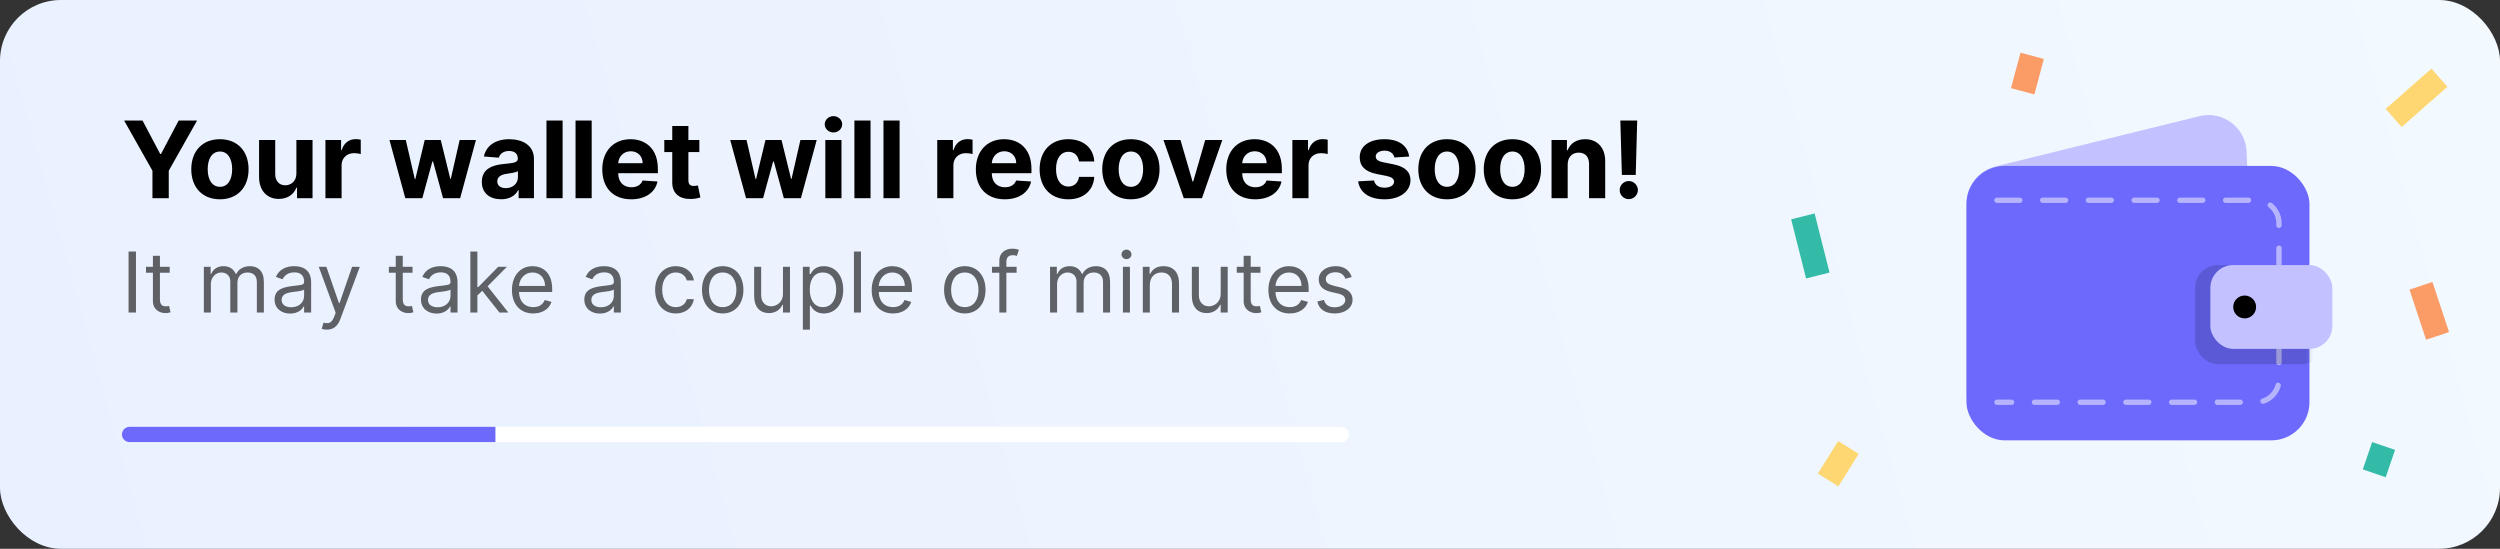 <svg width="328" height="72" viewBox="0 0 328 72" fill="none" xmlns="http://www.w3.org/2000/svg">
<rect x="0" y="0" width="328" height="72" fill="#333333" stroke="none"/>
<rect width="328" height="72" rx="8" fill="url(#paint0_linear)"/>
<path d="M16.288 15.818L20.002 22.401V26H22.14V22.401L25.854 15.818H23.442L21.121 20.203H21.021L18.7 15.818H16.288ZM28.854 26.149C31.171 26.149 32.613 24.563 32.613 22.212C32.613 19.845 31.171 18.264 28.854 18.264C26.537 18.264 25.096 19.845 25.096 22.212C25.096 24.563 26.537 26.149 28.854 26.149ZM28.864 24.509C27.795 24.509 27.248 23.529 27.248 22.197C27.248 20.864 27.795 19.88 28.864 19.88C29.913 19.88 30.46 20.864 30.46 22.197C30.46 23.529 29.913 24.509 28.864 24.509ZM38.887 22.749C38.892 23.773 38.191 24.31 37.43 24.31C36.63 24.31 36.113 23.748 36.108 22.848V18.364H33.99V23.226C33.995 25.011 35.039 26.099 36.575 26.099C37.723 26.099 38.549 25.508 38.892 24.613H38.971V26H41.005V18.364H38.887V22.749ZM42.699 26H44.817V21.68C44.817 20.74 45.503 20.094 46.437 20.094C46.731 20.094 47.133 20.143 47.332 20.208V18.329C47.143 18.284 46.88 18.254 46.666 18.254C45.811 18.254 45.11 18.751 44.831 19.696H44.752V18.364H42.699V26ZM53.174 26H55.411L56.724 21.197H56.818L58.13 26H60.373L62.446 18.364H60.308L59.145 23.465H59.08L57.827 18.364H55.724L54.491 23.494H54.422L53.239 18.364H51.096L53.174 26ZM65.753 26.144C66.882 26.144 67.613 25.652 67.985 24.941H68.045V26H70.054V20.849C70.054 19.03 68.512 18.264 66.812 18.264C64.983 18.264 63.779 19.139 63.486 20.531L65.445 20.69C65.589 20.183 66.041 19.81 66.802 19.81C67.523 19.81 67.936 20.173 67.936 20.8V20.829C67.936 21.322 67.414 21.386 66.086 21.516C64.575 21.655 63.218 22.162 63.218 23.867C63.218 25.379 64.296 26.144 65.753 26.144ZM66.36 24.683C65.709 24.683 65.241 24.379 65.241 23.798C65.241 23.201 65.733 22.908 66.479 22.803C66.941 22.739 67.697 22.629 67.951 22.46V23.271C67.951 24.071 67.289 24.683 66.36 24.683ZM73.815 15.818H71.697V26H73.815V15.818ZM77.629 15.818H75.511V26H77.629V15.818ZM82.806 26.149C84.695 26.149 85.968 25.229 86.266 23.812L84.307 23.683C84.093 24.265 83.546 24.568 82.841 24.568C81.782 24.568 81.11 23.867 81.11 22.729V22.724H86.311V22.142C86.311 19.547 84.74 18.264 82.721 18.264C80.474 18.264 79.017 19.86 79.017 22.217C79.017 24.638 80.454 26.149 82.806 26.149ZM81.11 21.411C81.155 20.541 81.816 19.845 82.756 19.845C83.676 19.845 84.312 20.501 84.317 21.411H81.11ZM91.755 18.364H90.318V16.534H88.2V18.364H87.156V19.954H88.2V23.932C88.19 25.428 89.209 26.169 90.745 26.104C91.292 26.084 91.68 25.975 91.894 25.905L91.561 24.329C91.456 24.349 91.233 24.399 91.034 24.399C90.611 24.399 90.318 24.24 90.318 23.653V19.954H91.755V18.364ZM97.881 26H100.118L101.431 21.197H101.525L102.838 26H105.08L107.153 18.364H105.015L103.852 23.465H103.787L102.534 18.364H100.431L99.198 23.494H99.129L97.945 18.364H95.803L97.881 26ZM108.283 26H110.401V18.364H108.283V26ZM109.347 17.379C109.978 17.379 110.495 16.897 110.495 16.305C110.495 15.719 109.978 15.236 109.347 15.236C108.72 15.236 108.203 15.719 108.203 16.305C108.203 16.897 108.72 17.379 109.347 17.379ZM114.215 15.818H112.097V26H114.215V15.818ZM118.029 15.818H115.912V26H118.029V15.818ZM122.966 26H125.084V21.68C125.084 20.74 125.77 20.094 126.705 20.094C126.998 20.094 127.401 20.143 127.6 20.208V18.329C127.411 18.284 127.147 18.254 126.934 18.254C126.078 18.254 125.377 18.751 125.099 19.696H125.02V18.364H122.966V26ZM131.819 26.149C133.709 26.149 134.981 25.229 135.28 23.812L133.321 23.683C133.107 24.265 132.56 24.568 131.854 24.568C130.795 24.568 130.124 23.867 130.124 22.729V22.724H135.324V22.142C135.324 19.547 133.753 18.264 131.735 18.264C129.488 18.264 128.031 19.86 128.031 22.217C128.031 24.638 129.468 26.149 131.819 26.149ZM130.124 21.411C130.169 20.541 130.83 19.845 131.77 19.845C132.689 19.845 133.326 20.501 133.331 21.411H130.124ZM140.157 26.149C142.19 26.149 143.468 24.956 143.567 23.201H141.569C141.444 24.016 140.907 24.474 140.182 24.474C139.192 24.474 138.551 23.643 138.551 22.182C138.551 20.74 139.197 19.915 140.182 19.915C140.957 19.915 141.454 20.427 141.569 21.188H143.567C143.478 19.423 142.14 18.264 140.147 18.264C137.83 18.264 136.398 19.87 136.398 22.212C136.398 24.533 137.805 26.149 140.157 26.149ZM148.374 26.149C150.69 26.149 152.132 24.563 152.132 22.212C152.132 19.845 150.69 18.264 148.374 18.264C146.057 18.264 144.615 19.845 144.615 22.212C144.615 24.563 146.057 26.149 148.374 26.149ZM148.384 24.509C147.315 24.509 146.768 23.529 146.768 22.197C146.768 20.864 147.315 19.88 148.384 19.88C149.433 19.88 149.979 20.864 149.979 22.197C149.979 23.529 149.433 24.509 148.384 24.509ZM160.369 18.364H158.127L156.546 23.827H156.466L154.88 18.364H152.643L155.313 26H157.699L160.369 18.364ZM164.673 26.149C166.562 26.149 167.835 25.229 168.133 23.812L166.174 23.683C165.961 24.265 165.414 24.568 164.708 24.568C163.649 24.568 162.978 23.867 162.978 22.729V22.724H168.178V22.142C168.178 19.547 166.607 18.264 164.588 18.264C162.341 18.264 160.885 19.86 160.885 22.217C160.885 24.638 162.321 26.149 164.673 26.149ZM162.978 21.411C163.022 20.541 163.684 19.845 164.623 19.845C165.543 19.845 166.179 20.501 166.184 21.411H162.978ZM169.56 26H171.678V21.68C171.678 20.74 172.364 20.094 173.299 20.094C173.592 20.094 173.995 20.143 174.194 20.208V18.329C174.005 18.284 173.741 18.254 173.527 18.254C172.672 18.254 171.971 18.751 171.693 19.696H171.613V18.364H169.56V26ZM184.882 20.541C184.694 19.134 183.56 18.264 181.631 18.264C179.677 18.264 178.39 19.169 178.395 20.641C178.39 21.784 179.11 22.525 180.602 22.823L181.924 23.087C182.591 23.221 182.894 23.465 182.904 23.847C182.894 24.3 182.402 24.623 181.661 24.623C180.905 24.623 180.403 24.3 180.274 23.678L178.191 23.788C178.39 25.249 179.632 26.149 181.656 26.149C183.635 26.149 185.051 25.14 185.056 23.634C185.051 22.53 184.331 21.869 182.849 21.565L181.467 21.287C180.756 21.133 180.493 20.889 180.498 20.521C180.493 20.064 181.01 19.766 181.666 19.766C182.402 19.766 182.839 20.168 182.944 20.66L184.882 20.541ZM189.84 26.149C192.157 26.149 193.599 24.563 193.599 22.212C193.599 19.845 192.157 18.264 189.84 18.264C187.524 18.264 186.082 19.845 186.082 22.212C186.082 24.563 187.524 26.149 189.84 26.149ZM189.85 24.509C188.781 24.509 188.235 23.529 188.235 22.197C188.235 20.864 188.781 19.88 189.85 19.88C190.899 19.88 191.446 20.864 191.446 22.197C191.446 23.529 190.899 24.509 189.85 24.509ZM198.426 26.149C200.743 26.149 202.185 24.563 202.185 22.212C202.185 19.845 200.743 18.264 198.426 18.264C196.11 18.264 194.668 19.845 194.668 22.212C194.668 24.563 196.11 26.149 198.426 26.149ZM198.436 24.509C197.367 24.509 196.82 23.529 196.82 22.197C196.82 20.864 197.367 19.88 198.436 19.88C199.485 19.88 200.032 20.864 200.032 22.197C200.032 23.529 199.485 24.509 198.436 24.509ZM205.68 21.585C205.685 20.601 206.271 20.024 207.127 20.024C207.977 20.024 208.489 20.581 208.484 21.516V26H210.602V21.138C210.602 19.358 209.558 18.264 207.967 18.264C206.833 18.264 206.013 18.821 205.67 19.711H205.58V18.364H203.562V26H205.68V21.585ZM214.801 15.818H212.589L212.788 22.947H214.608L214.801 15.818ZM213.698 26.129C214.334 26.129 214.886 25.597 214.891 24.936C214.886 24.285 214.334 23.753 213.698 23.753C213.042 23.753 212.5 24.285 212.505 24.936C212.5 25.597 213.042 26.129 213.698 26.129Z" fill="black"/>
<rect x="16" y="56" width="161" height="2" rx="1" fill="white"/>
<path opacity="0.6" d="M17.838 33H16.869V41H17.838V33ZM22.265 35H20.983V33.562H20.061V35H19.155V35.781H20.061V39.531C20.061 40.578 20.905 41.078 21.686 41.078C22.03 41.078 22.249 41.016 22.374 40.969L22.186 40.141C22.108 40.156 21.983 40.188 21.78 40.188C21.374 40.188 20.983 40.062 20.983 39.281V35.781H22.265V35ZM26.745 41H27.667V37.25C27.667 36.371 28.308 35.75 29.026 35.75C29.726 35.75 30.214 36.207 30.214 36.891V41H31.151V37.094C31.151 36.32 31.636 35.75 32.48 35.75C33.136 35.75 33.698 36.098 33.698 36.984V41H34.62V36.984C34.62 35.574 33.862 34.922 32.792 34.922C31.933 34.922 31.304 35.316 30.995 35.938H30.933C30.636 35.297 30.112 34.922 29.323 34.922C28.542 34.922 27.964 35.297 27.714 35.938H27.636V35H26.745V41ZM38.071 41.141C39.118 41.141 39.665 40.578 39.852 40.188H39.899V41H40.821V37.047C40.821 35.141 39.368 34.922 38.602 34.922C37.696 34.922 36.665 35.234 36.196 36.328L37.071 36.641C37.274 36.203 37.755 35.734 38.634 35.734C39.481 35.734 39.899 36.184 39.899 36.953V36.984C39.899 37.43 39.446 37.391 38.352 37.531C37.239 37.676 36.024 37.922 36.024 39.297C36.024 40.469 36.931 41.141 38.071 41.141ZM38.212 40.312C37.477 40.312 36.946 39.984 36.946 39.344C36.946 38.641 37.587 38.422 38.306 38.328C38.696 38.281 39.743 38.172 39.899 37.984V38.828C39.899 39.578 39.306 40.312 38.212 40.312ZM42.883 43.25C43.715 43.25 44.301 42.809 44.648 41.875L47.203 35.016L46.195 35L44.539 39.781H44.477L42.82 35H41.82L44.039 41.031L43.867 41.5C43.531 42.414 43.117 42.5 42.445 42.328L42.211 43.141C42.305 43.188 42.57 43.25 42.883 43.25ZM54.126 35H52.845V33.562H51.923V35H51.017V35.781H51.923V39.531C51.923 40.578 52.767 41.078 53.548 41.078C53.892 41.078 54.11 41.016 54.235 40.969L54.048 40.141C53.97 40.156 53.845 40.188 53.642 40.188C53.235 40.188 52.845 40.062 52.845 39.281V35.781H54.126V35ZM57.278 41.141C58.325 41.141 58.872 40.578 59.06 40.188H59.106V41H60.028V37.047C60.028 35.141 58.575 34.922 57.81 34.922C56.903 34.922 55.872 35.234 55.403 36.328L56.278 36.641C56.481 36.203 56.962 35.734 57.841 35.734C58.688 35.734 59.106 36.184 59.106 36.953V36.984C59.106 37.43 58.653 37.391 57.56 37.531C56.446 37.676 55.231 37.922 55.231 39.297C55.231 40.469 56.138 41.141 57.278 41.141ZM57.419 40.312C56.685 40.312 56.153 39.984 56.153 39.344C56.153 38.641 56.794 38.422 57.513 38.328C57.903 38.281 58.95 38.172 59.106 37.984V38.828C59.106 39.578 58.513 40.312 57.419 40.312ZM61.711 41H62.633V38.754L63.277 38.156L65.523 41H66.695L63.973 37.562L66.508 35H65.367L62.742 37.672H62.633V33H61.711V41ZM69.963 41.125C71.182 41.125 72.072 40.516 72.353 39.609L71.463 39.359C71.228 39.984 70.686 40.297 69.963 40.297C68.881 40.297 68.135 39.598 68.092 38.312H72.447V37.922C72.447 35.688 71.119 34.922 69.869 34.922C68.244 34.922 67.166 36.203 67.166 38.047C67.166 39.891 68.228 41.125 69.963 41.125ZM68.092 37.516C68.154 36.582 68.814 35.75 69.869 35.75C70.869 35.75 71.51 36.5 71.51 37.516H68.092ZM78.709 41.141C79.756 41.141 80.303 40.578 80.49 40.188H80.537V41H81.459V37.047C81.459 35.141 80.006 34.922 79.24 34.922C78.334 34.922 77.303 35.234 76.834 36.328L77.709 36.641C77.912 36.203 78.393 35.734 79.272 35.734C80.119 35.734 80.537 36.184 80.537 36.953V36.984C80.537 37.43 80.084 37.391 78.99 37.531C77.877 37.676 76.662 37.922 76.662 39.297C76.662 40.469 77.568 41.141 78.709 41.141ZM78.85 40.312C78.115 40.312 77.584 39.984 77.584 39.344C77.584 38.641 78.225 38.422 78.943 38.328C79.334 38.281 80.381 38.172 80.537 37.984V38.828C80.537 39.578 79.943 40.312 78.85 40.312ZM88.673 41.125C90.001 41.125 90.876 40.312 91.032 39.25H90.11C89.939 39.906 89.392 40.297 88.673 40.297C87.579 40.297 86.876 39.391 86.876 38C86.876 36.641 87.595 35.75 88.673 35.75C89.485 35.75 89.97 36.25 90.11 36.797H91.032C90.876 35.672 89.923 34.922 88.657 34.922C87.032 34.922 85.954 36.203 85.954 38.031C85.954 39.828 86.985 41.125 88.673 41.125ZM94.817 41.125C96.442 41.125 97.536 39.891 97.536 38.031C97.536 36.156 96.442 34.922 94.817 34.922C93.192 34.922 92.099 36.156 92.099 38.031C92.099 39.891 93.192 41.125 94.817 41.125ZM94.817 40.297C93.583 40.297 93.02 39.234 93.02 38.031C93.02 36.828 93.583 35.75 94.817 35.75C96.052 35.75 96.614 36.828 96.614 38.031C96.614 39.234 96.052 40.297 94.817 40.297ZM102.725 38.547C102.725 39.672 101.865 40.188 101.178 40.188C100.412 40.188 99.865 39.625 99.865 38.75V35H98.943V38.812C98.943 40.344 99.756 41.078 100.881 41.078C101.787 41.078 102.381 40.594 102.662 39.984H102.725V41H103.646V35H102.725V38.547ZM105.335 43.25H106.257V40.078H106.335C106.538 40.406 106.929 41.125 108.085 41.125C109.585 41.125 110.632 39.922 110.632 38.016C110.632 36.125 109.585 34.922 108.069 34.922C106.897 34.922 106.538 35.641 106.335 35.953H106.226V35H105.335V43.25ZM106.241 38C106.241 36.656 106.835 35.75 107.96 35.75C109.132 35.75 109.71 36.734 109.71 38C109.71 39.281 109.116 40.297 107.96 40.297C106.851 40.297 106.241 39.359 106.241 38ZM112.96 33H112.038V41H112.96V33ZM117.164 41.125C118.383 41.125 119.273 40.516 119.555 39.609L118.664 39.359C118.43 39.984 117.887 40.297 117.164 40.297C116.082 40.297 115.336 39.598 115.293 38.312H119.648V37.922C119.648 35.688 118.32 34.922 117.07 34.922C115.445 34.922 114.367 36.203 114.367 38.047C114.367 39.891 115.43 41.125 117.164 41.125ZM115.293 37.516C115.355 36.582 116.016 35.75 117.07 35.75C118.07 35.75 118.711 36.5 118.711 37.516H115.293ZM126.582 41.125C128.207 41.125 129.301 39.891 129.301 38.031C129.301 36.156 128.207 34.922 126.582 34.922C124.957 34.922 123.863 36.156 123.863 38.031C123.863 39.891 124.957 41.125 126.582 41.125ZM126.582 40.297C125.348 40.297 124.785 39.234 124.785 38.031C124.785 36.828 125.348 35.75 126.582 35.75C127.816 35.75 128.379 36.828 128.379 38.031C128.379 39.234 127.816 40.297 126.582 40.297ZM133.38 35H132.036V34.391C132.036 33.797 132.286 33.484 132.896 33.484C133.161 33.484 133.317 33.547 133.411 33.578L133.677 32.781C133.536 32.719 133.255 32.625 132.802 32.625C131.942 32.625 131.114 33.141 131.114 34.172V35H130.146V35.781H131.114V41H132.036V35.781H133.38V35ZM137.766 41H138.688V37.25C138.688 36.371 139.328 35.75 140.047 35.75C140.746 35.75 141.234 36.207 141.234 36.891V41H142.172V37.094C142.172 36.32 142.656 35.75 143.5 35.75C144.156 35.75 144.719 36.098 144.719 36.984V41H145.641V36.984C145.641 35.574 144.883 34.922 143.813 34.922C142.953 34.922 142.324 35.316 142.016 35.938H141.953C141.656 35.297 141.133 34.922 140.344 34.922C139.563 34.922 138.984 35.297 138.734 35.938H138.656V35H137.766V41ZM147.326 41H148.248V35H147.326V41ZM147.795 34C148.154 34 148.451 33.719 148.451 33.375C148.451 33.031 148.154 32.75 147.795 32.75C147.436 32.75 147.139 33.031 147.139 33.375C147.139 33.719 147.436 34 147.795 34ZM150.858 37.391C150.858 36.344 151.507 35.75 152.39 35.75C153.245 35.75 153.765 36.309 153.765 37.25V41H154.687V37.188C154.687 35.656 153.87 34.922 152.655 34.922C151.749 34.922 151.187 35.328 150.905 35.938H150.827V35H149.937V41H150.858V37.391ZM160.152 38.547C160.152 39.672 159.293 40.188 158.605 40.188C157.84 40.188 157.293 39.625 157.293 38.75V35H156.371V38.812C156.371 40.344 157.184 41.078 158.309 41.078C159.215 41.078 159.809 40.594 160.09 39.984H160.152V41H161.074V35H160.152V38.547ZM165.372 35H164.091V33.562H163.169V35H162.263V35.781H163.169V39.531C163.169 40.578 164.013 41.078 164.794 41.078C165.138 41.078 165.356 41.016 165.481 40.969L165.294 40.141C165.216 40.156 165.091 40.188 164.888 40.188C164.481 40.188 164.091 40.062 164.091 39.281V35.781H165.372V35ZM169.21 41.125C170.429 41.125 171.319 40.516 171.601 39.609L170.71 39.359C170.476 39.984 169.933 40.297 169.21 40.297C168.128 40.297 167.382 39.598 167.339 38.312H171.694V37.922C171.694 35.688 170.366 34.922 169.116 34.922C167.491 34.922 166.413 36.203 166.413 38.047C166.413 39.891 167.476 41.125 169.21 41.125ZM167.339 37.516C167.401 36.582 168.062 35.75 169.116 35.75C170.116 35.75 170.757 36.5 170.757 37.516H167.339ZM177.347 36.344C177.058 35.492 176.409 34.922 175.222 34.922C173.956 34.922 173.019 35.641 173.019 36.656C173.019 37.484 173.511 38.039 174.612 38.297L175.612 38.531C176.218 38.672 176.503 38.961 176.503 39.375C176.503 39.891 175.956 40.312 175.097 40.312C174.343 40.312 173.87 39.988 173.706 39.344L172.831 39.562C173.046 40.582 173.886 41.125 175.112 41.125C176.507 41.125 177.456 40.363 177.456 39.328C177.456 38.492 176.933 37.965 175.862 37.703L174.972 37.484C174.261 37.309 173.94 37.07 173.94 36.609C173.94 36.094 174.487 35.719 175.222 35.719C176.026 35.719 176.358 36.164 176.519 36.578L177.347 36.344Z" fill="black"/>
<path d="M258 26.691C258 24.391 259.57 22.387 261.804 21.837L288.563 15.241C291.637 14.484 294.632 16.738 294.756 19.901L295.695 43.948C295.786 46.272 294.262 48.352 292.019 48.966L264.32 56.545C261.138 57.415 258 55.021 258 51.722L258 26.691Z" fill="#C3C1FF"/>
<rect x="258" y="21.774" width="45" height="36" rx="5" fill="#6C69FC"/>
<path d="M262 26.274H296C297.657 26.274 299 27.617 299 29.274V49.774C299 51.431 297.657 52.774 296 52.774H262" stroke="white" stroke-opacity="0.5" stroke-width="0.7" stroke-linecap="round" stroke-dasharray="3 3"/>
<mask id="mask0" mask-type="alpha" maskUnits="userSpaceOnUse" x="258" y="21" width="45" height="37">
<rect x="258" y="21.774" width="45" height="36" rx="5" fill="#6C69FC"/>
</mask>
<g mask="url(#mask0)">
<rect x="288" y="34.774" width="17" height="13" rx="3" fill="black" fill-opacity="0.15"/>
</g>
<rect x="290" y="34.774" width="16" height="11" rx="3" fill="#C3C1FF"/>
<circle cx="294.5" cy="40.274" r="1.5" fill="black"/>
<path d="M16 57C16 56.448 16.448 56 17 56H65V58H17C16.448 58 16 57.552 16 57Z" fill="#6C69FC"/>
<rect x="235" y="28.777" width="3.174" height="8" transform="rotate(-14.164 235 28.777)" fill="#34BBA8"/>
<rect x="311.227" y="58" width="3.174" height="3.791" transform="rotate(18.879 311.227 58)" fill="#34BBA8"/>
<rect x="319.008" y="9" width="3.174" height="8" transform="rotate(48.679 319.008 9)" fill="#FED773"/>
<rect x="316.124" y="37.992" width="3.174" height="6.927" transform="rotate(-18.325 316.124 37.992)" fill="#FB9C67"/>
<rect x="265.089" y="6.915" width="3.174" height="4.814" transform="rotate(14.98 265.089 6.915)" fill="#FB9C67"/>
<rect x="241.172" y="57.866" width="3.174" height="5.029" transform="rotate(32.038 241.172 57.866)" fill="#FED773"/>
<defs>
<linearGradient id="paint0_linear" x1="328" y1="-2.20114e-05" x2="4.907" y2="89.678" gradientUnits="userSpaceOnUse">
<stop stop-color="#F2F9FF"/>
<stop offset="1" stop-color="#E9F0FF"/>
<stop offset="1" stop-color="#E9F7FF"/>
<stop offset="1" stop-color="#E9F7FF"/>
</linearGradient>
</defs>
</svg>
